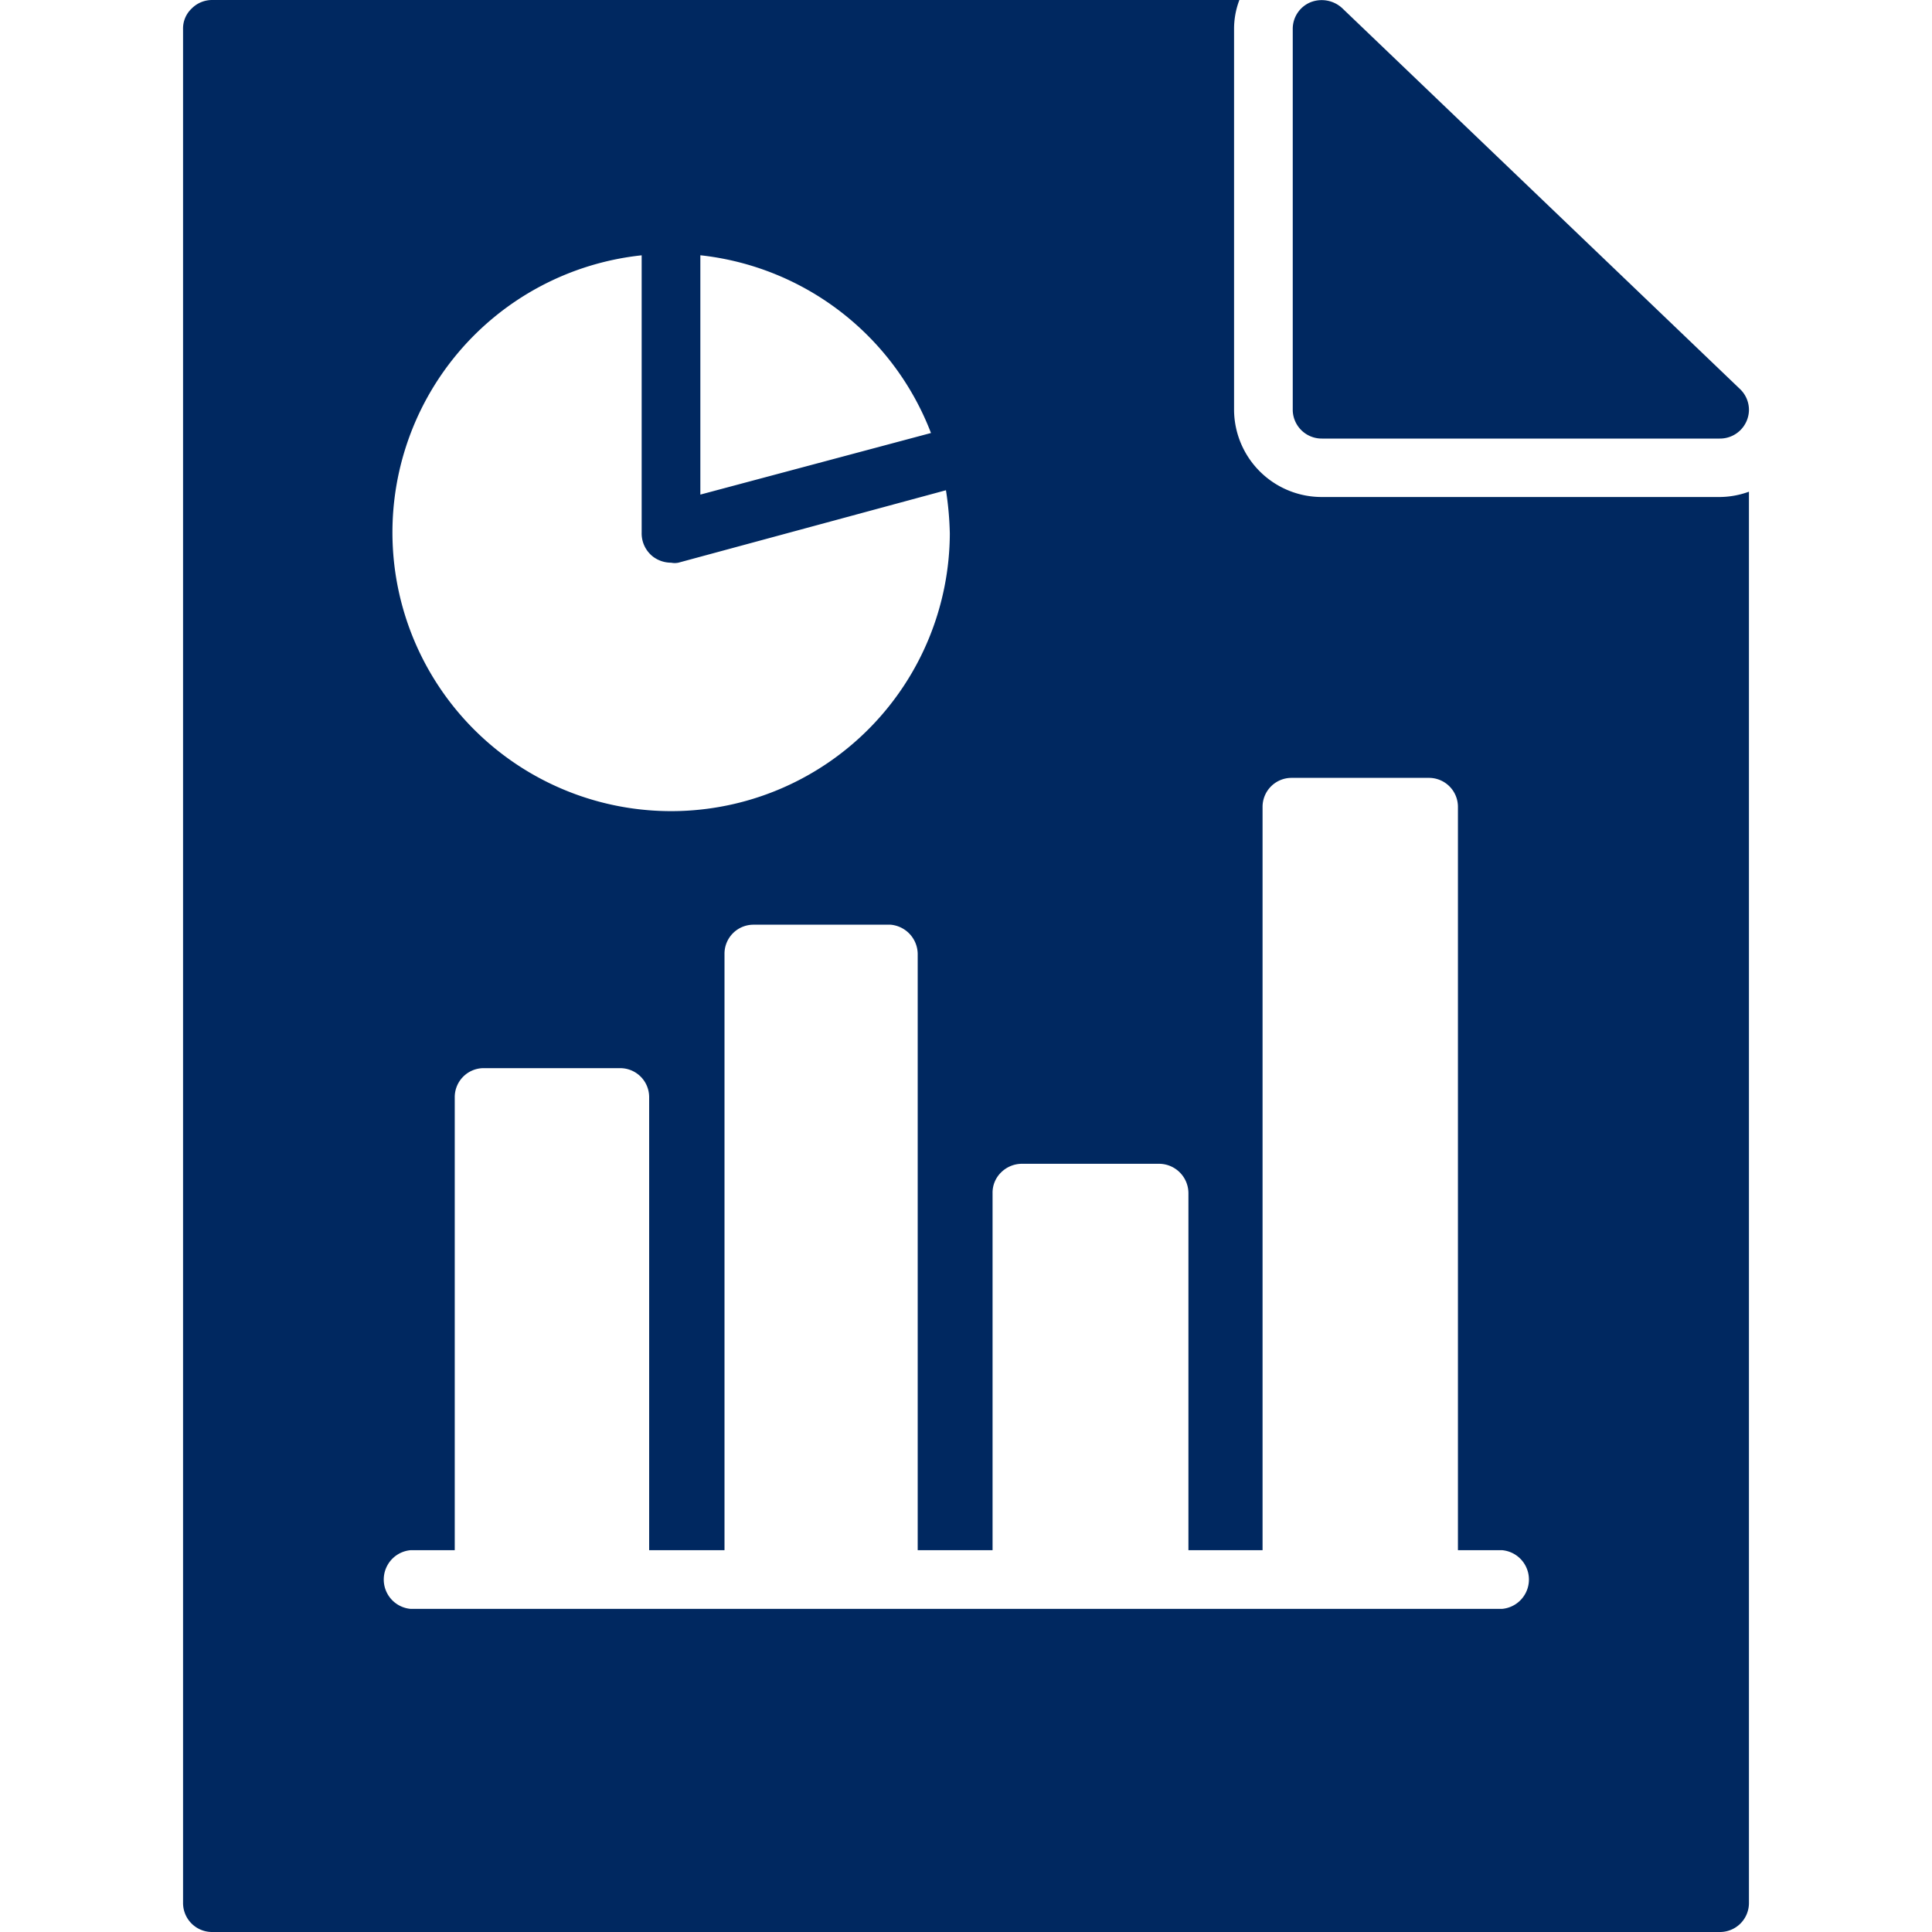 <svg id="Layer_1" data-name="Layer 1" xmlns="http://www.w3.org/2000/svg" viewBox="0 0 80 80"><defs><style>.cls-1{fill:#002860;}</style></defs><title>gap assessment report</title><path class="cls-1" d="M71.21,20.58H54.74A3.63,3.63,0,0,1,51.1,17V1.21A3.36,3.36,0,0,1,51.32,0H8.79a1.19,1.19,0,0,0-.86.36,1.13,1.13,0,0,0-.35.85V78.79A1.2,1.2,0,0,0,8.77,80H71.21a1.2,1.2,0,0,0,1.21-1.19V20.36A3.59,3.59,0,0,1,71.21,20.58ZM29,10.57a11.57,11.57,0,0,1,9.55,7.36L29,20.48Zm-2.43,0V22.05a1.22,1.22,0,0,0,.47,1,1.25,1.25,0,0,0,.75.25.76.76,0,0,0,.3,0l11.08-3a13.38,13.38,0,0,1,.16,1.79A11.54,11.54,0,1,1,26.59,10.57ZM62.2,66.62H17a1.22,1.22,0,0,1,0-2.43h1.83V45.44A1.2,1.2,0,0,1,20,44.23h5.67a1.2,1.2,0,0,1,1.21,1.19V64.19H30V39.5a1.2,1.2,0,0,1,1.19-1.21h5.69A1.23,1.23,0,0,1,38,39.5V64.19h3.1V49.41a1.17,1.17,0,0,1,.35-.86,1.23,1.23,0,0,1,.87-.36H48a1.22,1.22,0,0,1,1.21,1.22V64.19h3.07V33.42a1.2,1.2,0,0,1,1.19-1.21h5.69a1.2,1.2,0,0,1,1.21,1.19V64.19H62.2a1.22,1.22,0,0,1,0,2.43Z"/><path class="cls-1" d="M54.74,18.16H71.21A1.2,1.2,0,0,0,72.42,17a1.19,1.19,0,0,0-.37-.89L55.58.34A1.25,1.25,0,0,0,54.25.1a1.19,1.19,0,0,0-.72,1.11V17A1.2,1.2,0,0,0,54.74,18.16Z"/></svg>